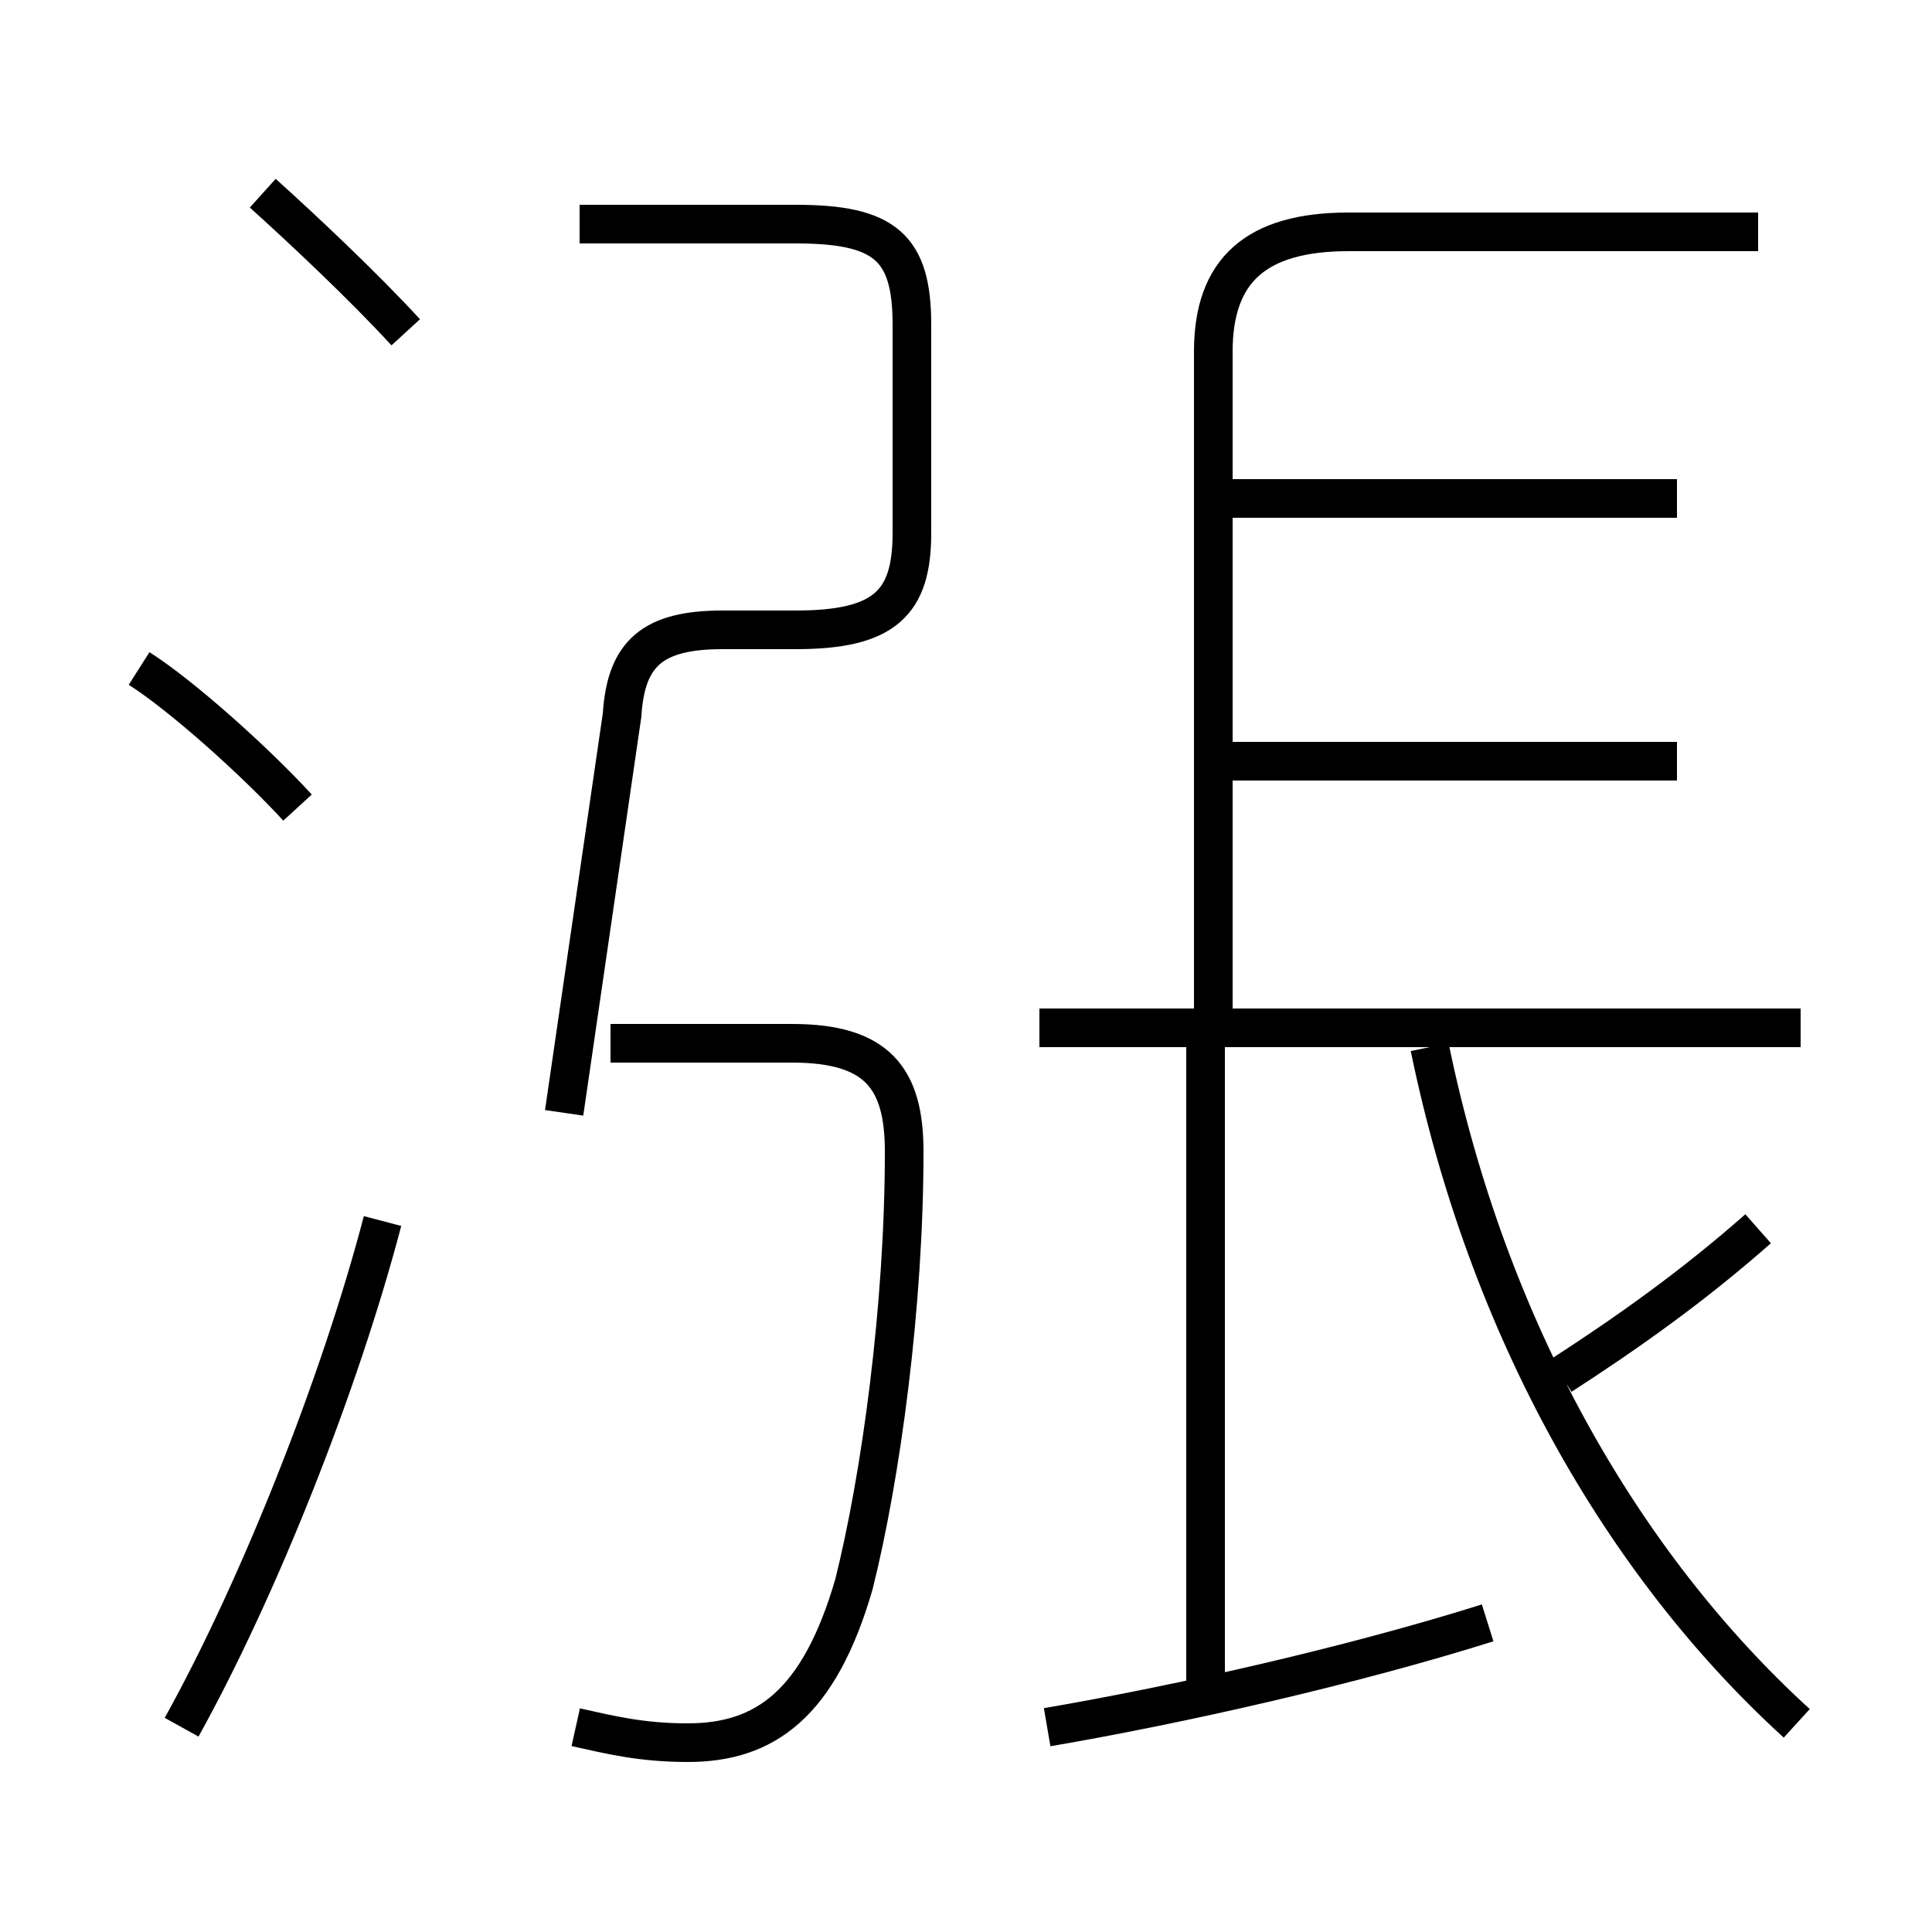 <?xml version='1.0' encoding='utf8'?>
<svg viewBox="0.0 -6.0 50.0 50.0" version="1.1" xmlns="http://www.w3.org/2000/svg">
<rect x="0.0" y="-6.0" width="50.0" height="50.0" fill="#808080" stroke="none"/>
<rect x="-1000" y="-1000" width="2000" height="2000" stroke="white" fill="white"/>
<g style="fill:white;stroke:#000000;  stroke-width:1">
<path d="M 31.4 -17.0 L 31.4 -34.9 C 31.4 -37.0 32.5 -38.0 34.9 -38.0 L 45.5 -38.0 M 4.7 0.7 C 6.7 -2.9 8.8 -8.2 9.9 -12.4 M 14.9 0.7 C 15.8 0.9 16.6 1.1 17.8 1.1 C 19.8 1.1 21.2 0.1 22.1 -3.0 C 22.8 -5.8 23.4 -10.2 23.4 -14.2 C 23.4 -16.1 22.7 -17.0 20.5 -17.0 L 15.8 -17.0 M 7.7 -23.1 C 6.6 -24.3 4.7 -26.0 3.6 -26.7 M 27.1 0.7 C 30.6 0.1 35.0 -0.9 38.5 -2.0 M 31.2 -0.5 L 31.2 -16.9 M 14.6 -15.2 L 16.1 -25.5 C 16.2 -27.1 16.9 -27.7 18.7 -27.7 L 20.6 -27.7 C 22.9 -27.7 23.6 -28.4 23.6 -30.2 L 23.6 -35.6 C 23.6 -37.6 22.9 -38.2 20.6 -38.2 L 15.0 -38.2 M 10.5 -35.4 C 9.4 -36.6 7.8 -38.1 6.8 -39.0 M 46.5 0.6 C 42.0 -3.5 38.5 -9.6 37.0 -16.9 M 46.6 -17.4 L 26.9 -17.4 M 40.4 -8.4 C 42.1 -9.5 43.8 -10.7 45.5 -12.2 M 43.4 -24.3 L 31.8 -24.3 M 43.4 -31.1 L 31.8 -31.1" transform="translate(0.0 38.0)" />
</g>
</svg>